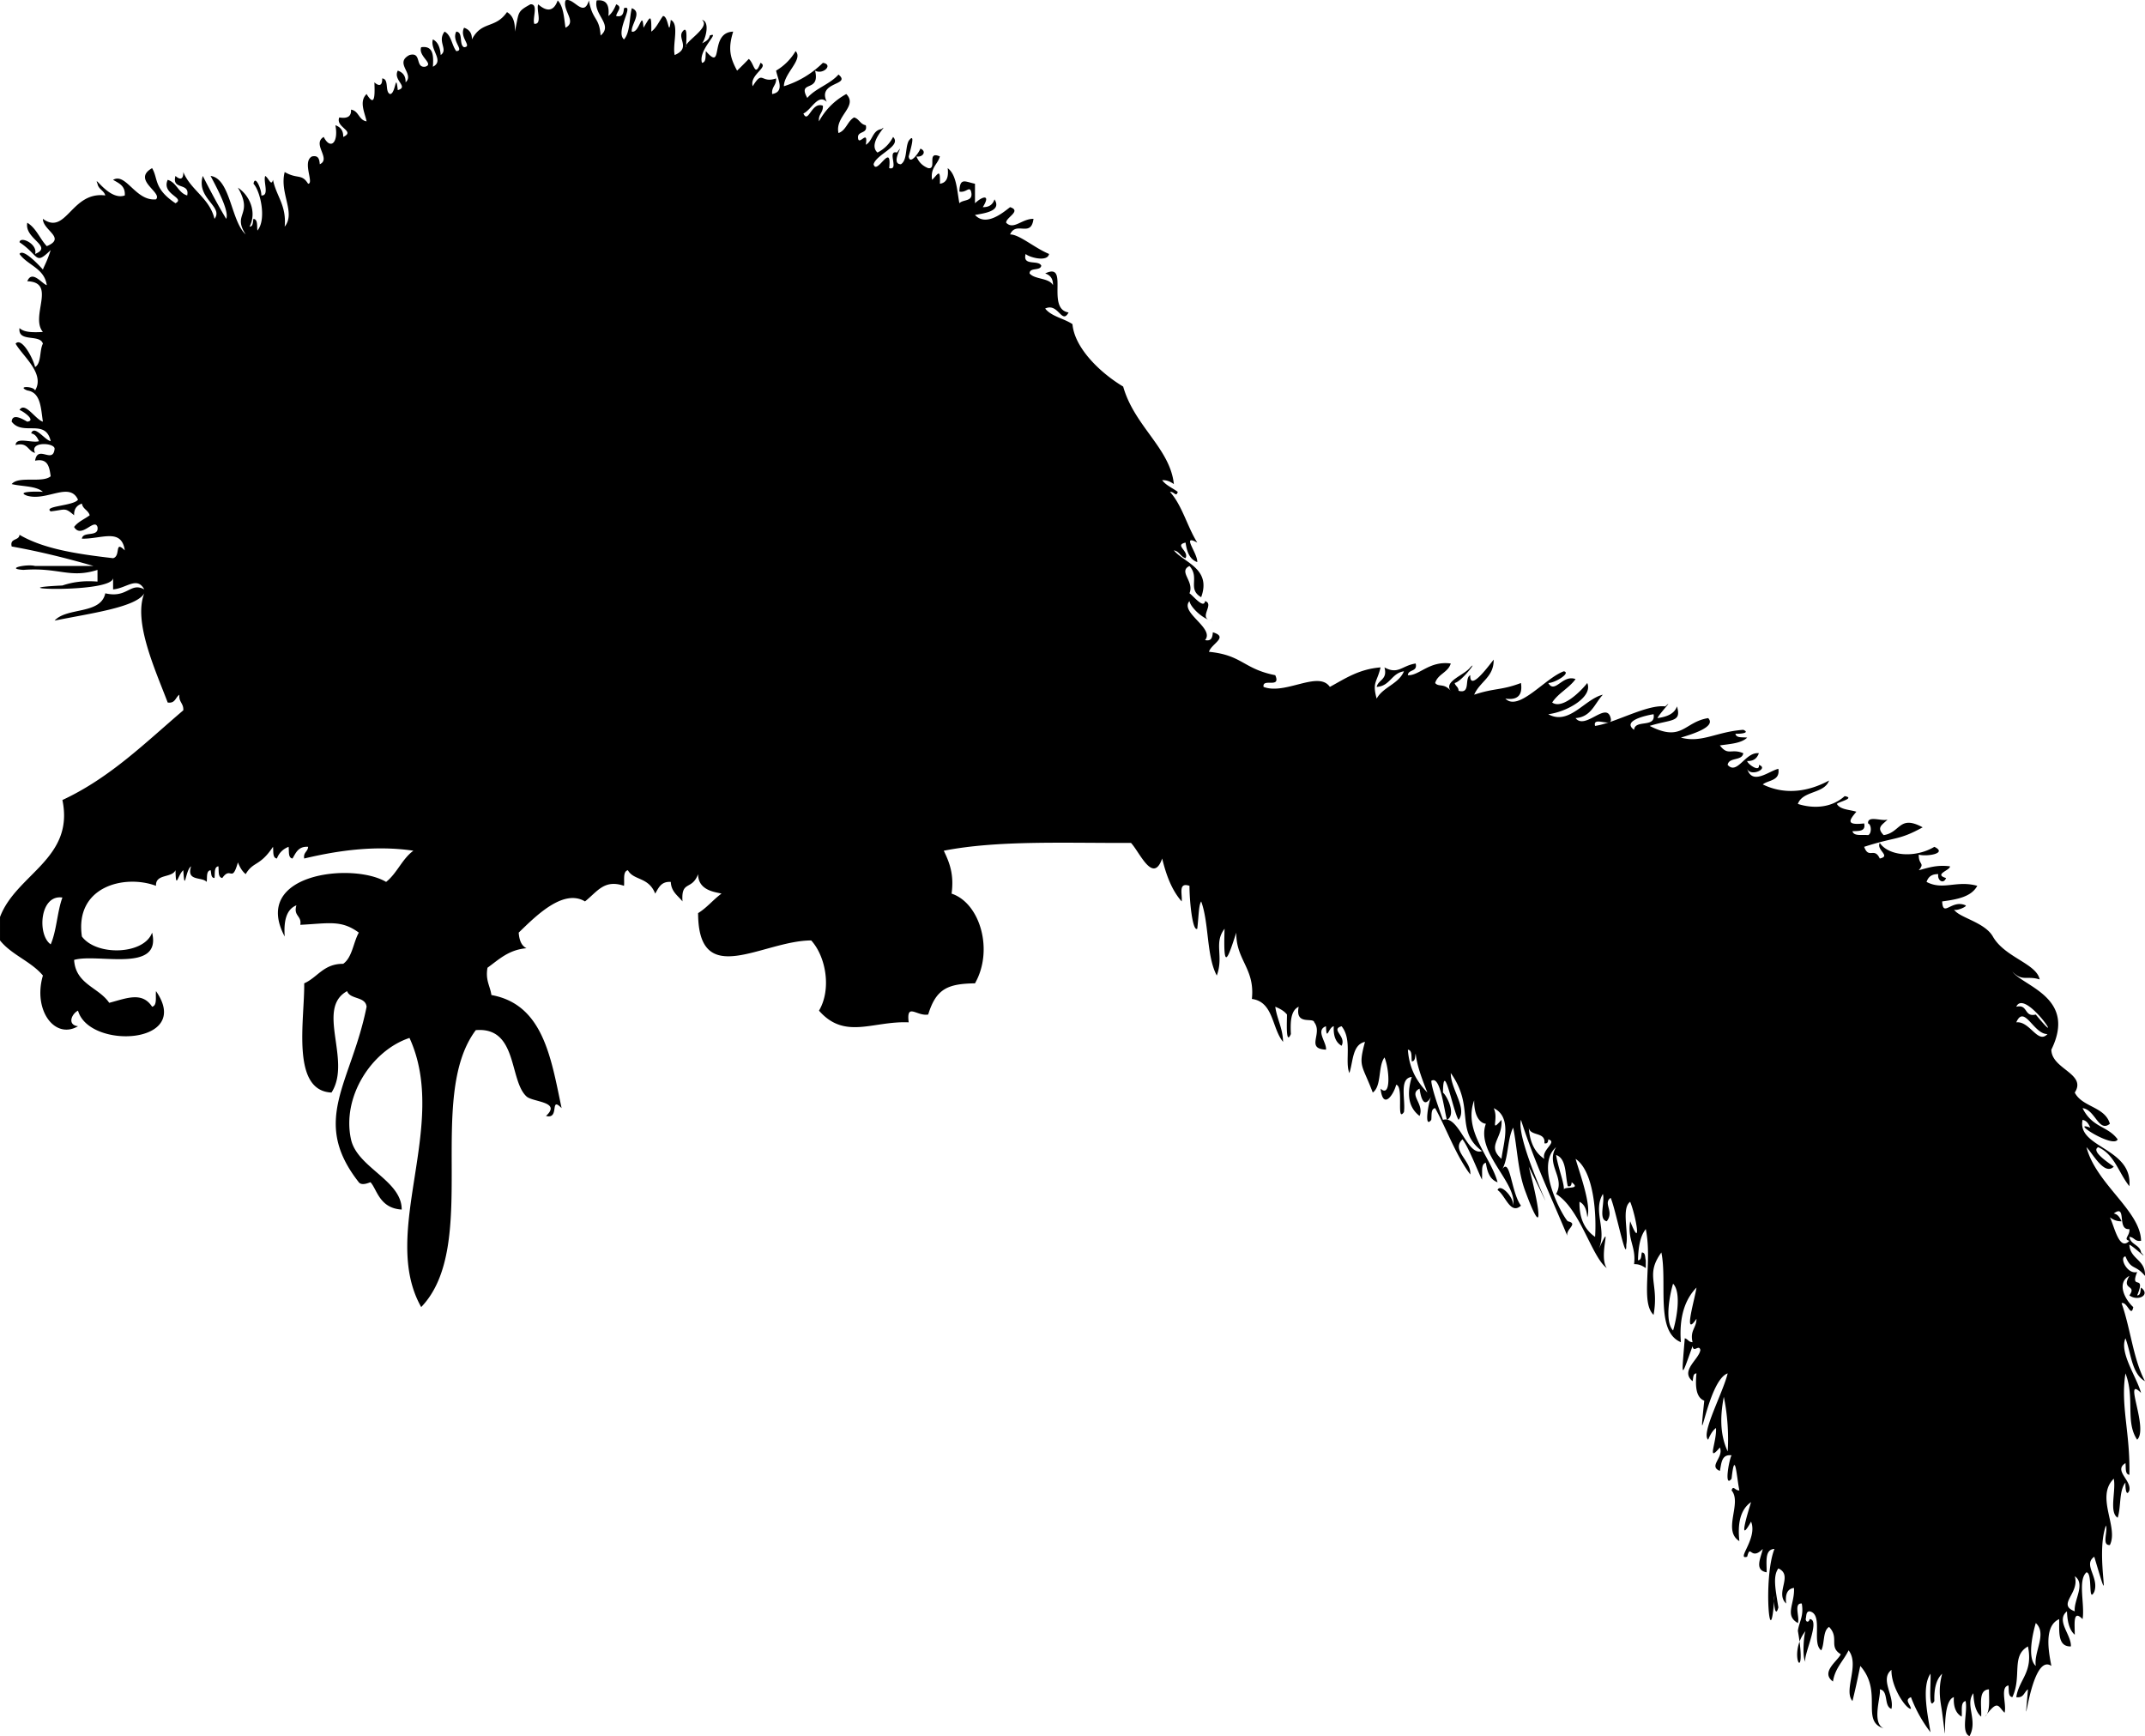 <svg xmlns="http://www.w3.org/2000/svg" xmlns:dc="http://dublincore.org/documents/dcmi-terms/" height="445.107" version="1.2" viewBox="0 0 550.008 445.107" width="550.008" overflow="inherit"><path d="M0 235.107c4.11-10.978 19.15-14.931 16-30 12.278-5.722 21.276-14.724 31-23 .127-1.794-1.224-2.109-1-4-1.017.65-1.034 2.299-3 2-3.215-8.457-8.88-20.74-6-28-2.076 3.599-13.768 5.127-23 7 3.179-3.487 11.835-1.498 13-7 5.719 1.353 6.375-2.954 10-1-1.882-3.445-4.567-.282-8 0v-3c.178 4.109-31.357 2.845-13 2 2.492-.841 5.357-1.309 9-1v-3c-7.121 2.263-9.897-.694-19 0-4.88-.319.964-1.58 3-1h15c-6.724-1.942-13.647-3.687-21-5-.55-2.217 1.91-1.424 2-3 6.297 3.703 15.046 4.954 24 6 2.062-.536.238-4.731 3-2-.845-5.816-5.941-2.912-11-3 .272-2.062 4.428-.238 4-3-.803-2.418-4.117 3.138-6 0 .982-1.352 2.668-1.999 4-3-.354-1.313-1.761-1.573-2-3-1.23.437-2.054 1.28-2 3-2.442-2.095-2.131-1.429-6-1-1.983-1.406 5.881-1.386 7-3-2.161-4.682-7.885.415-13-1-3.235-1.151 2.686-1.132 4-1-1.752-1.581-5.328-1.339-8-2 1.812-2.188 7.83-.17 10-2-.344-2.322-.647-4.686-4-4 .697-4.206 4.553.956 5-3 .175-1.631-6.542-2.019-5 1-1.907-.426-1.81-2.857-5-2 .125-2.208 4.242-.425 6-1-.443-.89-.878-1.789-2-2 .789-2.3 3.498 1.721 5 2-1.321-5.903-7.14-1.222-10-5 .15-2.487 3.386-.292 4 0 2.378-.294-1.111-2.706-2-3 1.371-2.265 4.118 2.47 6 3-.536-3.464-.513-7.487-4-8-2.857-1.158 1.614-1.158 2 0 2.619-4.322-3.181-8.792-5-12 1.504-1.76 4.407 3.536 5 6 1.656-1.01 1.086-4.247 2-6-.775-2.558-6.445-.222-6-4 1.182 1.151 3.535 1.132 6 1-3.352-4.006 3.638-12.755-4-13 1.223-3.028 3.816.707 5 1-.63-4.37-4.924-5.076-7-8 .878-1.455 4.717 2.55 6 4 .504-1.286 1.057-2.068 2-5-4.126 4.02-2.848 1.439-8-2 .18-1.691 4.753.465 4 3 4.776-1.956-2.848-3.879-2-8 2.295 1.371 3.215 4.118 5 6 5.095-2.125-1.025-4.042-1-7 6.025 4.386 7.271-7.122 16-6-.354-1.313-1.761-1.573-2-3-1.149-2.721 2.978 4.449 7 3 .169-2.503-1.536-3.13-3-4 3.311-1.937 5.77 5.533 11 5 1.782-1.755-6.278-5.001-1-8 1.607 2.679.341 5.241 6 9 2.652-1.446-3.671-2.234-2-6 2.323.677 2.677 3.323 5 4 .75-3.417-4.063-1.271-3-5 1.23 1.117 2.054.871 2-1 1.959 4.708 6.704 6.63 8 12 2.417-3.134-4.757-5.205-3-11 1.905 3.762 3.875 7.458 6 11 .88-1.926-2.495-8.138-4-11 5.092.654 5.212 11.576 9 15-3.542-5.415 2.092-4.916-2-12 2.877 1.891 4.947 6.13 3 10 .973-.027.776-1.224 1-2 1.172.162.844 1.823 1 3 2.391-2.782.793-10.083-1-12 .429-2.513 2.154 1.663 2 3 2.168.168.453-3.547 1-5 .934.566 1.515 2.78 2 1 .827 4.173 3.5 6.5 3 12 2.906-3.624-1.402-8.56 0-14 3.315 1.917 4.338.332 6 3 1.633-.019-1.603-5.651 1-7 1.701-.368 1.887.78 2 2 3.009-1.395-2.079-5.176 1-7 1.776 3.474 3.854 1.396 3-3 1.23.437 2.054 1.28 2 3 3.305-1.5-2.078-2.445-1-5 2.007.34 3.129-.205 3-2 2.039.294 1.961 2.706 4 3-.485-2.276-1.984-5.108 0-7 2.035 3.338 2.16.796 2-3 1.23 1.117 2.054.871 2-1 1.85.15.614 3.386 2 4 1.486.04 1.447-5.939 2-1 2.934-.85-1.301-2.517 0-5 1.23.437 2.054 1.28 2 3 2.402-2.156-3.034-4.925 1-7 3.213-.88 1.37 3.296 4 3 2.497-.691-1.856-2.667-1-5 3.125-.458 3.197 2.137 3 5 3.024-1.514-.829-4.389 0-7 1.342.658 1.862 2.138 2 4 2.038-1.402-.982-3.445 1-6 1.757.91 1.829 3.504 3 5 2.231-.147-1.298-2.52 0-5 1.85.15.614 3.386 2 4 2.231-.147-1.298-2.52 0-5 1.23.437 2.054 1.28 2 3 2.556-4.858 5.959-2.627 9-7 1.483.85 2.15 2.517 2 5 1.167-5.008.403-5.014 4-7 2.168-.168.453 3.547 1 5 2.168.168.453-3.547 1-5 2.522 2.233 4.133 1.478 5-1 1.486 1.514 1.611 4.389 2 7 3.024-1.514-.829-4.389 0-7 2.031-.935 4.64 4.662 6 0 .939 5.251 2.684 4.182 3 9 3.343-2.766-1.913-5.354-1-9 2.635-.301 3.282 1.385 3 4 .934-.733 1.515-1.818 2-3 1.781.733.144 1.818 0 3 1.701.368 1.887-.78 2-2 2.855-1.125-2.352 5.961 0 8 1.581-1.752 1.339-5.328 2-8 2.816 1.01-.276 4.247 0 6 1.975.519 2.666-5.895 3-1 1.547-2.409 2.1-4.273 2 1 1.352-.982 1.999-2.668 3-4 1.486-.04 1.447 5.939 2 1 2.27 1.064.381 6.286 1 9 4.203-1.806.663-4.216 2-6 1.646-2.197.738 3.765 1 4-1.146-1.03 6.457-5.083 4-7 2.226.42.783 5.306 0 6 .89-.443 1.789-.878 2-2 2.935-1.155-3.059 3.621-2 7 1.172-.162.843-1.823 1-3 4.74 5.513.742-4.791 7-5-1.368 4.344-.8 6.676 1 10a92.244 92.244 0 0 0 3-3c1.444 1.192 1.517 4.926 3 1 2.272 1.067-2.872 3.033-2 6 2.685-4.336 1.995-.627 6-2 .127 1.794-1.224 2.109-1 4 3.298-.578 1.434-3.776 1-6a14.09 14.09 0 0 0 5-5c2.05 2.116-2.976 5.641-3 9 4.057-1.276 7.301-3.366 10-6 2.767.43.052 3.146-2 2 1.387 5.788-4.607 2.323-2 7 2.156-2.511 5.829-3.504 8-6 3.431 2.854-5.551 1.716-3 7-2.276-2.158-3.874 2.002-6 3 1.286 2.796 2.068-3.15 5-2 .127 1.794-1.224 2.109-1 4 1.657-3.009 3.991-5.343 7-7 3.11 3.177-2.982 5.635-2 10 1.985-.681 2.288-3.045 4-4 1.313.354 1.573 1.761 3 2 .551 2.217-1.91 1.424-2 3 .013 2.806 2.729-2.381 2 2 1.762-.905 1.652-3.681 4-4 2.296-1.76-3.806 3.536-1 6a8.998 8.998 0 0 0 4-4c2.283 2.35-4.24 4.377-5 7 .763 3.061 4.739-6.028 4 1 2.715.715-.715-4.715 2-4 2.462-3.289-2.048 2.967 1 3 1.656-1.01 1.086-4.247 2-6 1.958-2.604.309 2.853 0 4 .294 2.378 2.706-1.111 3-2 1.697.65.625 2.299-1 2 .56 1.44 1.56 2.44 3 3 2.396.396-.555-4.555 3-3-.576 2.091-2.479 2.854-2 6 1.483-1.408 2.15-3.192 2 1 1.759-.241 2.279-1.721 2-4 2.291 1.709 2.365 5.635 3 9 .933-1.067 3.689-.311 3-3-.437-1.484-1.28.395-3 0 .122-3.704 1.456-2.516 4-2v5c2.032-1.924 4.083-2.29 2 1 1.71.044 2.59-.743 3-2 1.925 3.014-2.538 3.553-5 4 2.858 3.114 7.271-.672 9-2 3.066.982-1.149 2.668-1 4 1.926 1.942 4.024-1.052 7-1-.613 4.931-4.438.435-6 4 2.338-.05 6.286 3.478 10 5-.42 2.226-5.306.783-6 0-.895 3.228 3.262 1.405 4 3-.227 1.44-2.984.349-3 2 1.394 1.606 4.935 1.065 6 3 .044-1.71-.743-2.59-2-3 6.335-3.066.105 9.051 6 10-1.733 3.244-2.62-2.598-6-1 1.617 2.05 4.812 2.521 7 4 .518 6.05 7.004 12.41 13 16 2.883 10.178 12.013 15.79 13 25-.805-.529-1.623-1.043-3-1 .982 1.352 2.668 1.999 4 3-.443 1.454-.878-.102-2 0 3.159 3.507 4.426 8.908 7 13-4.213-2.3.096 2.642 0 5-1.975-.691-2.666-2.667-3-5-2.995.658.956 2.138 0 4-1.313-.354-1.573-1.761-3-2 2.593 3.146 9.681 4.66 7 12-3.633-2.094-.277-4.996-3-8-2.964 1.453 1.317 3.9 0 7 .905.572 3.682 4.124 4 2 2.646.793-2.238 4.701 2 5-2.16-.013-5.729-3.31-6-5-2.563 2.939 6.557 6.952 4 10 1.701.368 1.887-.78 2-2 4.129 1.242-.379 2.908-1 5 8.604.854 8.775 4.367 17 6 1.555 3.555-3.396.604-3 3 5.589 2.139 14.067-4.283 17 0 3.89-2.11 7.436-4.565 13-5-.926 3.923-2.178 3.717-1 8 1.66-3.006 5.613-3.721 7-7-3.203.463-3.526 3.808-7 4 .426-1.907 2.857-1.81 2-5 3.528 1.933 4.472-.469 8-1 .551 2.217-1.909 1.424-2 3 2.942.158 5.498-3.75 11-3-.677 2.323-3.323 2.677-4 5 .903 1.125 2.236-.063 4 2-1.912-2.412 3.434-3.971 5-6 2.129-2.154-2.229 3.689-4 4 .19.81 1.003.997 1 2 3.229.895 1.405-3.262 3-4-.152 4.062 4.092-1.528 6-4 .08 4.509-3.511 5.581-5 9 5.287-1.765 6.883-1.064 12-3 .464 3.131-.869 4.464-4 4 3.411 3.448 10.23-5.315 15-7 1.911.4-2.234 2.984-4 3 1.71 2.916 3.64-2.266 7-1-1.675 2.325-4.418 3.582-6 6 2.539 1.821 7.237-2.724 9-5 1.523 3.556-5.218 7.424-10 8 5.344 2.98 9.377-3.934 14-5-2.104 2.229-2.966 5.701-7 6 2.465 3.175 7.945-4.444 9 0 .716 2.715-4.716-.715-4 2 5.007-.703 13.325-5.569 18-5 2.416-2.188-1.562 1.895-2 3 2.332-.334 4.309-1.025 5-3 1.242 4.168-1.439 3.234-7 5 8.368 4.282 8.764-1 15-2 2.207 2.273-4.414 4.203-7 5 5.393 1.45 9.012-1.491 16-2 1.824.777-.599 1.075-2 1 .161 1.172 1.823.843 3 1-1.514 1.486-4.389 1.611-7 2 2.116 2.787 2.904.693 6 2-.274 2.059-3.726.941-4 3 2.451 2.708 4.529-3.414 8-3-.437 1.23-1.279 2.054-3 2 .111.795 3.306 3.031 3 1 2.704.878-2.109 3.169-3 1 1.353 4.323 5.605.538 8 0 .468 3.135-2.515 2.819-4 4 6.009 2.934 12.127 1.646 17-1-1.223 3.444-6.777 2.556-8 6 3.44 1.112 8.303 1.311 12-2 2.857.521-1.614 1.479-2 2 .847 1.486 3.22 1.447 5 2-1.805 2.152-2.836 3.537 2 3 .467 2.134-1.429 1.905-3 2 .31 1.357 2.504.83 4 1 .934-.294.934-2.706 0-3-.168-2.168 3.547-.453 5-1-1.261 1.336-3.006 1.964-1 4 4.379-.654 3.917-5.296 10-2-6.239 3.438-6.809 2.343-15 5 1.166 3.25 2.614-.031 4 3 2.995-.658-.956-2.138 0-4 2.316 3.387 9.071 3.941 14 1 3.502 1.697-1.954 2.569-4 2-.09 2.729 1.666 2.013 0 4 2.395-.605 4.562-1.438 8-1 .117 1.023-4.314 2.023-1 3-.649 1.697-2.299.625-2-1-1.711-.044-2.59.743-3 2 4.287 2.242 7.652-.495 13 1-1.506 2.828-5.183 3.484-9 4 .213 4.258 2.397-.601 6 1 .603.268-2.661 1.665-3 1 1.08 2.119 7.848 3.225 10 7 3.065 5.377 11.184 6.904 12 11-3.282-1.048-4.409.641-7-2 2.948 3.859 16.532 6.67 10 20 .021 5.006 9.151 6.146 6 11 1.897 3.77 7.754 3.579 9 8-2.863 2.363-3.754-3.65-7-4 2.539 5.11 6.409 4.47 9 8-1.025 2.464-12.64-4.992-7-3-.443-.891-.878-1.789-2-2-1.508 7.188 12.863 7.126 12 17-2.692-3.308-3.815-8.185-8-10-1.929 1.035 2.622 3.965 4 5-2.422 2.355-5.324-3.293-7-5 2.441 9.415 13.85 16.303 14 24-1.615.281-1.722-.945-3-1 .294 2.039 2.706 1.961 3 4 2.188 2.416-1.895-1.562-3-2 .2 3.8 4.205 3.795 4 8-2.508-3.036-3.51-1.362-5-5-1.69.18.465 4.753 3 4-1.994 4.928 2.398.25 0 6 .973-.027.776-1.224 1-2 2.516 1.881-.796 3.632-3 2 2.037-2.82-2.201-1.247 0-5-3.428 1.813-1.034 6.187 1 8-.56 2.896-1.56-1.534-3-1 2.281 6.385 2.983 14.35 6 20-3.416-1.918-3.537-7.129-5-11-1.607 3.641 2.82 9.822 4 14-4.758-4.742 2 9.094-1 12-3.111-4.603-.519-10.649-3-17-1.33 8.191 1.259 15.229 1 26-1.172-.161-.844-1.823-1-3-3.113 1.908 1.563 4.342 1 7-.776 1.824-1.075-.599-1-2-1.689 1.978-1.092 6.241-2 9-2.28-1.387-.373-6.961-1-10-4.756 4.664 1.309 12.41-1 17-2.168.168-.453-3.547-1-5-2.974 8.031 2.144 25.246-3 8-2.981 2.088 1.328 5.26 0 9-1.666 3.176-.334-4.884-2-5-2.295 2.038-.362 8.305-1 12-2.555-2.644-1.984 1.369-2 4-1.434-1.232-1.895-3.438-2-6-2.952 2.375 1.209 6.058 1 9-3.409.076-2.961-3.705-3-7-3.908 1.729-2.755 8.127-2 12-5.561-3.854-7.424 22.985-6 6-1.017.649-1.034 2.299-3 2 .711-4.622 4.359-6.308 3-13-4.387 2.431-1.485 7.66-4 13-1.172-.161-.844-1.823-1-3-2.236.431-.405 4.928-1 7-1.669-1.621-1.673-3.563-5 1 1.378-1.289.99-4.344 1-7-2.86.14-1.829 4.171-2 7-1.434-1.232-1.895-3.438-2-6-2.228 2.906 1.246 7.055-1 11-2.27-1.063-.381-6.286-1-9-1.357.31-.83 2.504-1 4-1.483-.85-2.15-2.517-2-5-3.783 1.166-1.243 17.403-3 4-.34-2.596-1.193-5.574 0-10-1.547 1.453-2.1 3.9-2 7-1.675 2.88-.796-5.109-1-7-2.397 3.442-.566 11.199 0 15-2.015-2.652-3.725-5.608-5-9-1.78.732-.145 1.818 0 3-1.19.145-5.12-5.512-5-10-3.026 2.449.758 6.509 0 10-2.029-.638-.658-4.675-3-5 .437 1.521-2.21 8.598 1 10-6.001-1.827-.077-9.311-6-16-.523 2.451-.984 4.892-2 9-2.384-2.764 1.931-9.27-1-13-1.292 2.708-3.473 4.527-4 8-3.301-2.406 1.273-5.314 2-7-3.2-1.927-.273-4.182-3-7-1.656 1.011-1.086 4.247-2 6-2.538-1.795.612-9.279-3-10-.973.027-.776 1.224-1 2 .19 1.135 1.003.555 1 0 3.045-.021-1.983 10.017-1 11-.991-.991-.433-7.465 0-8-5.046 6.232.608 14.809-2 0 .318-2.348 1.58-3.754 1-7-2.168-.168-.453 3.547-1 5-3.52-1.957-.732-5.018-1-9-1.759.241-2.279 1.721-2 4-2.966-2.762 1.931-7.203-2-9-1.531 2.064-.656 5.748 0 10-.84 3.177-1.319-1.775-1-3-1.068 16.736-3.001-4.519 0-12-2.555.111-1.984 3.349-2 6-3.298-.577-1.434-3.776-1-6-3.1 3.18-3.12-1.439-4 2-2.965.905 2.751-4.676 1-9-3.398 6.131-.964-1.862 0-5-2.571 1.762-3.542 5.125-3 10-4.424-2.734.755-9.753-2-13 .443-1.453.878.102 2 0-.686-3.275-1.125-10.984-2-3-1.983 2.571-.637-4.951 0-6-2.638-.305-2.579 2.088-3 4-3.038-1.232 1.084-3.438 0-6-3.52 4.143-.732-1.469-1-5-.934.732-1.515 1.818-2 3-1.925-1.51 3.801-12.015 5-17-5.248 1.789-7.775 23.887-6 7-2.151-.849-2.318-3.682-2-7-.973.027-.776 1.224-1 2-3.266-2.688 1.677-5.59 2-8-.354-1.567-1.761.875-2-1-3.038 8.439-2.852 8.626-2-2 .81.19.997 1.003 2 1-.723-3.056 1.022-3.645 1-6-3.556 5.273-.351-5.266 0-8-2.948 3.052-4.48 7.52-4 14-6.602-2.731-3.419-15.248-5-23-4.259 5.883-.528 7.78-2 16-3.447-3.286-.229-13.398-2-22-1.484 1.849-1.916 4.751-2 8 .973-.027.776-1.224 1-2 .973.027.776 1.224 1 2v2c-.805-.529-1.623-1.043-3-1 .563-4.563-1.772-6.228-1-11 3.084 7.757 1.475-1.375 0-5-2.288 1.712-.367 7.633-1 11 .108 5.39-2.717-9.11-4-12-2.037 1.402.982 3.445-1 6-2.236-.431-.405-4.928-1-7-2.63 4.422 1.061 9.008-1 14 3.781-8.022-.291 1.763 2 5-3.858-2.82-6.816-15.176-13-19 2.469-4.226-2.762-7.481 0-12-5.589 4.818 1.759 17.827 3 19 2.995.658-.956 2.138 0 4-4.114-9.886-8.63-19.37-12-30-1.633 5.942 13.262 34.869 2 12 3.275 12.55 3.664 18.731-1 6-1.812-4.946-1.99-11.194-3-16-1.593 3.074-1.148 8.185-3 11 2.271-4.05 2.375 5.445 5 9-2.73 2.437-3.987-2.663-6-4 .622-1.828 4.178 1.728 4 4 1.137-5.826-9.693-13.617-7-21-1.464-.131-3.039-1.901-3-6-2.891 7.907 4.23 14.425 6 21-1.975-.691-2.666-2.668-3-5-1.357.31-.83 2.504-1 4 .457 2.088-3.194-7.808-5-10-3.022 2.766 2.383 5.561 2 9-3.708-4.959-5.943-11.39-9-17-1.172.161-.844 1.823-1 3-1.983 2.571-.637-4.951 0-6-1.598 2.9-2.555 1.191-3-2-2.964 1.453 1.317 3.9 0 7-3.357-2.565-3.037-6.526-2-10-3.316.351-1.569 5.764-2 9-2.046 2.939.046-6.633-2-7-.6 2.451-3.37 6.634-4 1 2.78 2.538 2.226-5.229 1-8-1.698 2.302-.677 7.323-3 9-2.812-7.405-3.749-6.441-2-13-3.261.739-3.008 4.992-4 8-1.233-2.94.806-8.581-2-12-2.934.85 1.301 2.517 0 5-1.483-.85-2.15-2.517-2-5-1.342.202-1.862 4.153-2 0-2.815 1.011.276 4.247 0 6-5.307-.237-.771-4.101-3-7-.243-1.408-4.977.929-4-4-2.035.965-2.16 3.84-2 7-1.378 3.184-.99-3.533-1-5-.732-.934-1.818-1.515-3-2 .445 3.222 1.916 5.418 2 9-2.887-3.446-2.407-10.26-8-11 .834-7.834-4.087-9.913-4-17-2.206 6.746-3.381 10.292-3-1-2.847 3.683-.154 7.004-2 12-2.676-4.991-1.949-13.384-4-19-.644 1.008-.606 3.442-1 7-1.229.837-2.017-7.273-2-11-3.008-1.008-1.772 2.228-2 4-2.501-2.832-3.969-6.698-5-11-2.356 6.682-5.784-1.669-8-4-16.591.076-34.069-.736-48 2 1.404 2.929 2.689 5.978 2 11 7.308 2.415 10.837 14.507 6 23-6.995.107-9.969 1.39-12 8-2.929.511-5.638-3.176-5 2-9.199-.403-16.368 4.569-23-3 3.252-5.479 1.784-13.854-2-18-12.528.059-28.944 12.757-29-7 2.276-1.391 3.874-3.459 6-5-1.283-.389-5.991-.643-6-5-1.604 4.299-4.38 1.481-4 7-1.167-1.5-2.888-2.445-3-5-2.503-.169-3.13 1.536-4 3-1.699-4.344-5.539-3.316-7-6-1.357.31-.83 2.504-1 4-5.077-1.725-6.806 1.462-10 4-5.631-3.381-12.755 3.897-17 8 .138 1.862.658 3.342 2 4-4.602.397-7.093 2.907-10 5-.58 3.246.681 4.652 1 7 13.268 2.399 15.277 16.056 18 29-3.16-3.249-.371 2.982-4 2 4.066-3.709-3.374-3.508-5-5-4.5-4.13-2.198-17.897-13-17-12.973 17.261 1.166 55.23-14 71-10.787-19.089 7.27-46.602-3-69-9.709 3.209-17.396 15.088-15 26 1.6 7.285 13.032 10.493 13 18-5.743-.342-6.329-5.211-8-7-.06-.064-2.164 1.066-3 0-12.466-15.883-1.943-25.316 2-45-.299-2.7-4.207-1.793-5-4-8.125 4.491 1.26 17.812-4 26-10.457-.467-6.875-18.624-7-28 3.465-1.535 4.959-5.041 10-5 2.334-1.666 2.568-5.432 4-8-4.508-3.348-7.838-2.344-15-2 .409-2.409-1.826-2.174-1-5-2.615 1.052-3.271 4.063-3 8-8.681-16.272 17.497-19.065 26-14 2.8-2.2 4.105-5.895 7-8-9.583-1.412-19.099-.119-28 2-.282-1.615.945-1.722 1-3-2.503-.169-3.13 1.536-4 3-1.172-.162-.844-1.823-1-3-1.44.56-2.44 1.56-3 3-1.172-.162-.844-1.823-1-3-3.396 5.096-5.043 3.669-7 7-.934-.733-1.515-1.818-2-3-1.559 5.462-1.793.83-4 4-1.172-.162-.843-1.823-1-3-1.172.162-.843 1.823-1 3-.973-.027-.776-1.224-1-2-1.172.162-.843 1.823-1 3-1.264-1.403-5.276-.057-4-4-1.486.932-1.611 7.202-2 1-1.434 1.182-1.895 5.305-2 0-.945 2.055-5.152.848-5 4-8.073-3.004-20.894.15-19 13 3.793 5.095 15.977 4.649 18-1 2.521 10.49-14.021 5.239-20 7 .396 6.271 6.326 7.008 9 11 4.457-1.166 8.438-2.941 11 1 1.357-.31.83-2.504 1-4 9.538 13.736-17.167 15.04-20 5-1.731.905-2.762 3.682 0 4-5.958 3.511-11.614-4.136-9-13-3.033-3.634-8.044-5.289-11-9v-6zm419-48c.236-2.764 5.642-.358 5-4-2.084.328-8.175 1.719-5 4zm122 125c1.084 1.973 2.368 8.889 5 6-1.705-.41.21-1.289 0-3-3.328.346-.521-6.579-4-4 1.122.211 1.557 1.109 2 2-1.377.043-2.195-.47-3-1zm-112 29c.802-2.582 2.245-9.688 0-12-.802 2.582-2.245 9.689 0 12zm-20-24c.368-5.271-.178-16.745-5-20 1.211 4.146 4.076 11.891 3 15-.138-1.862-.658-3.342-2-4-.09 4.423 1.449 7.217 4 9zm-10-21c.637 3.729 2.128 7.2 2 9-.286-1.125 4.709.063 2-2-.057.61-.149 1.184-1 1-.711-2.955-.275-7.058-3-8zm-3-3c.378-3.044-3.635-1.698-4-4 .254 3.746 1.569 6.431 4 8-.855-2.332 3.497-4.309 1-5-.057.611-.149 1.184-1 1zm-26-13c1.115.979 3.436 5.771 1 7-.816-3.222-1.753-11.529-4-10 .097 1.827 1.719 6.514 3 10 4.11-1.281 6.195 9.418 10 8-7.125-5.439-1.683-11.065-8-20-.072 4.11 4.313 8.969 2 12-1.381-1.985-3.926-16.013-4-7zm-357-38c1.522-3.478 1.656-8.345 3-12-5.833-.856-6.492 9.597-3 12zm509 18c8.516 10.4-2.789-7.027-5-2 3.078-.745 1.922 2.746 5 2zm3 5c-3.556.078-5.949-7.735-8-3 3.471-.414 5.549 5.708 8 3zm-159 15c-1.559-3.892-2.732-7.234-3-10-.224.776-.027 1.973-1 2-.156-1.177.172-2.839-1-3 .341 4.993 2.398 8.269 5 11zm19 17c.356-3.571 2.945-10.671-2-13 1.404 2.777-1.146 6.535 2 3 .369 4.949-3.919 6.532 0 10zm58 75c.269-3.875.025-9.238-1-14-.713 3.929-1.302 9.028 1 14zm89 41c-.347-2.759 2.871-7.022 0-9 1.333 4.423-4.701 7.217 0 9zm-10 14c-.564-3.621 2.968-8.289 0-11-.692 2.365-2.312 8.946 0 11z" fill-rule="evenodd"/></svg>